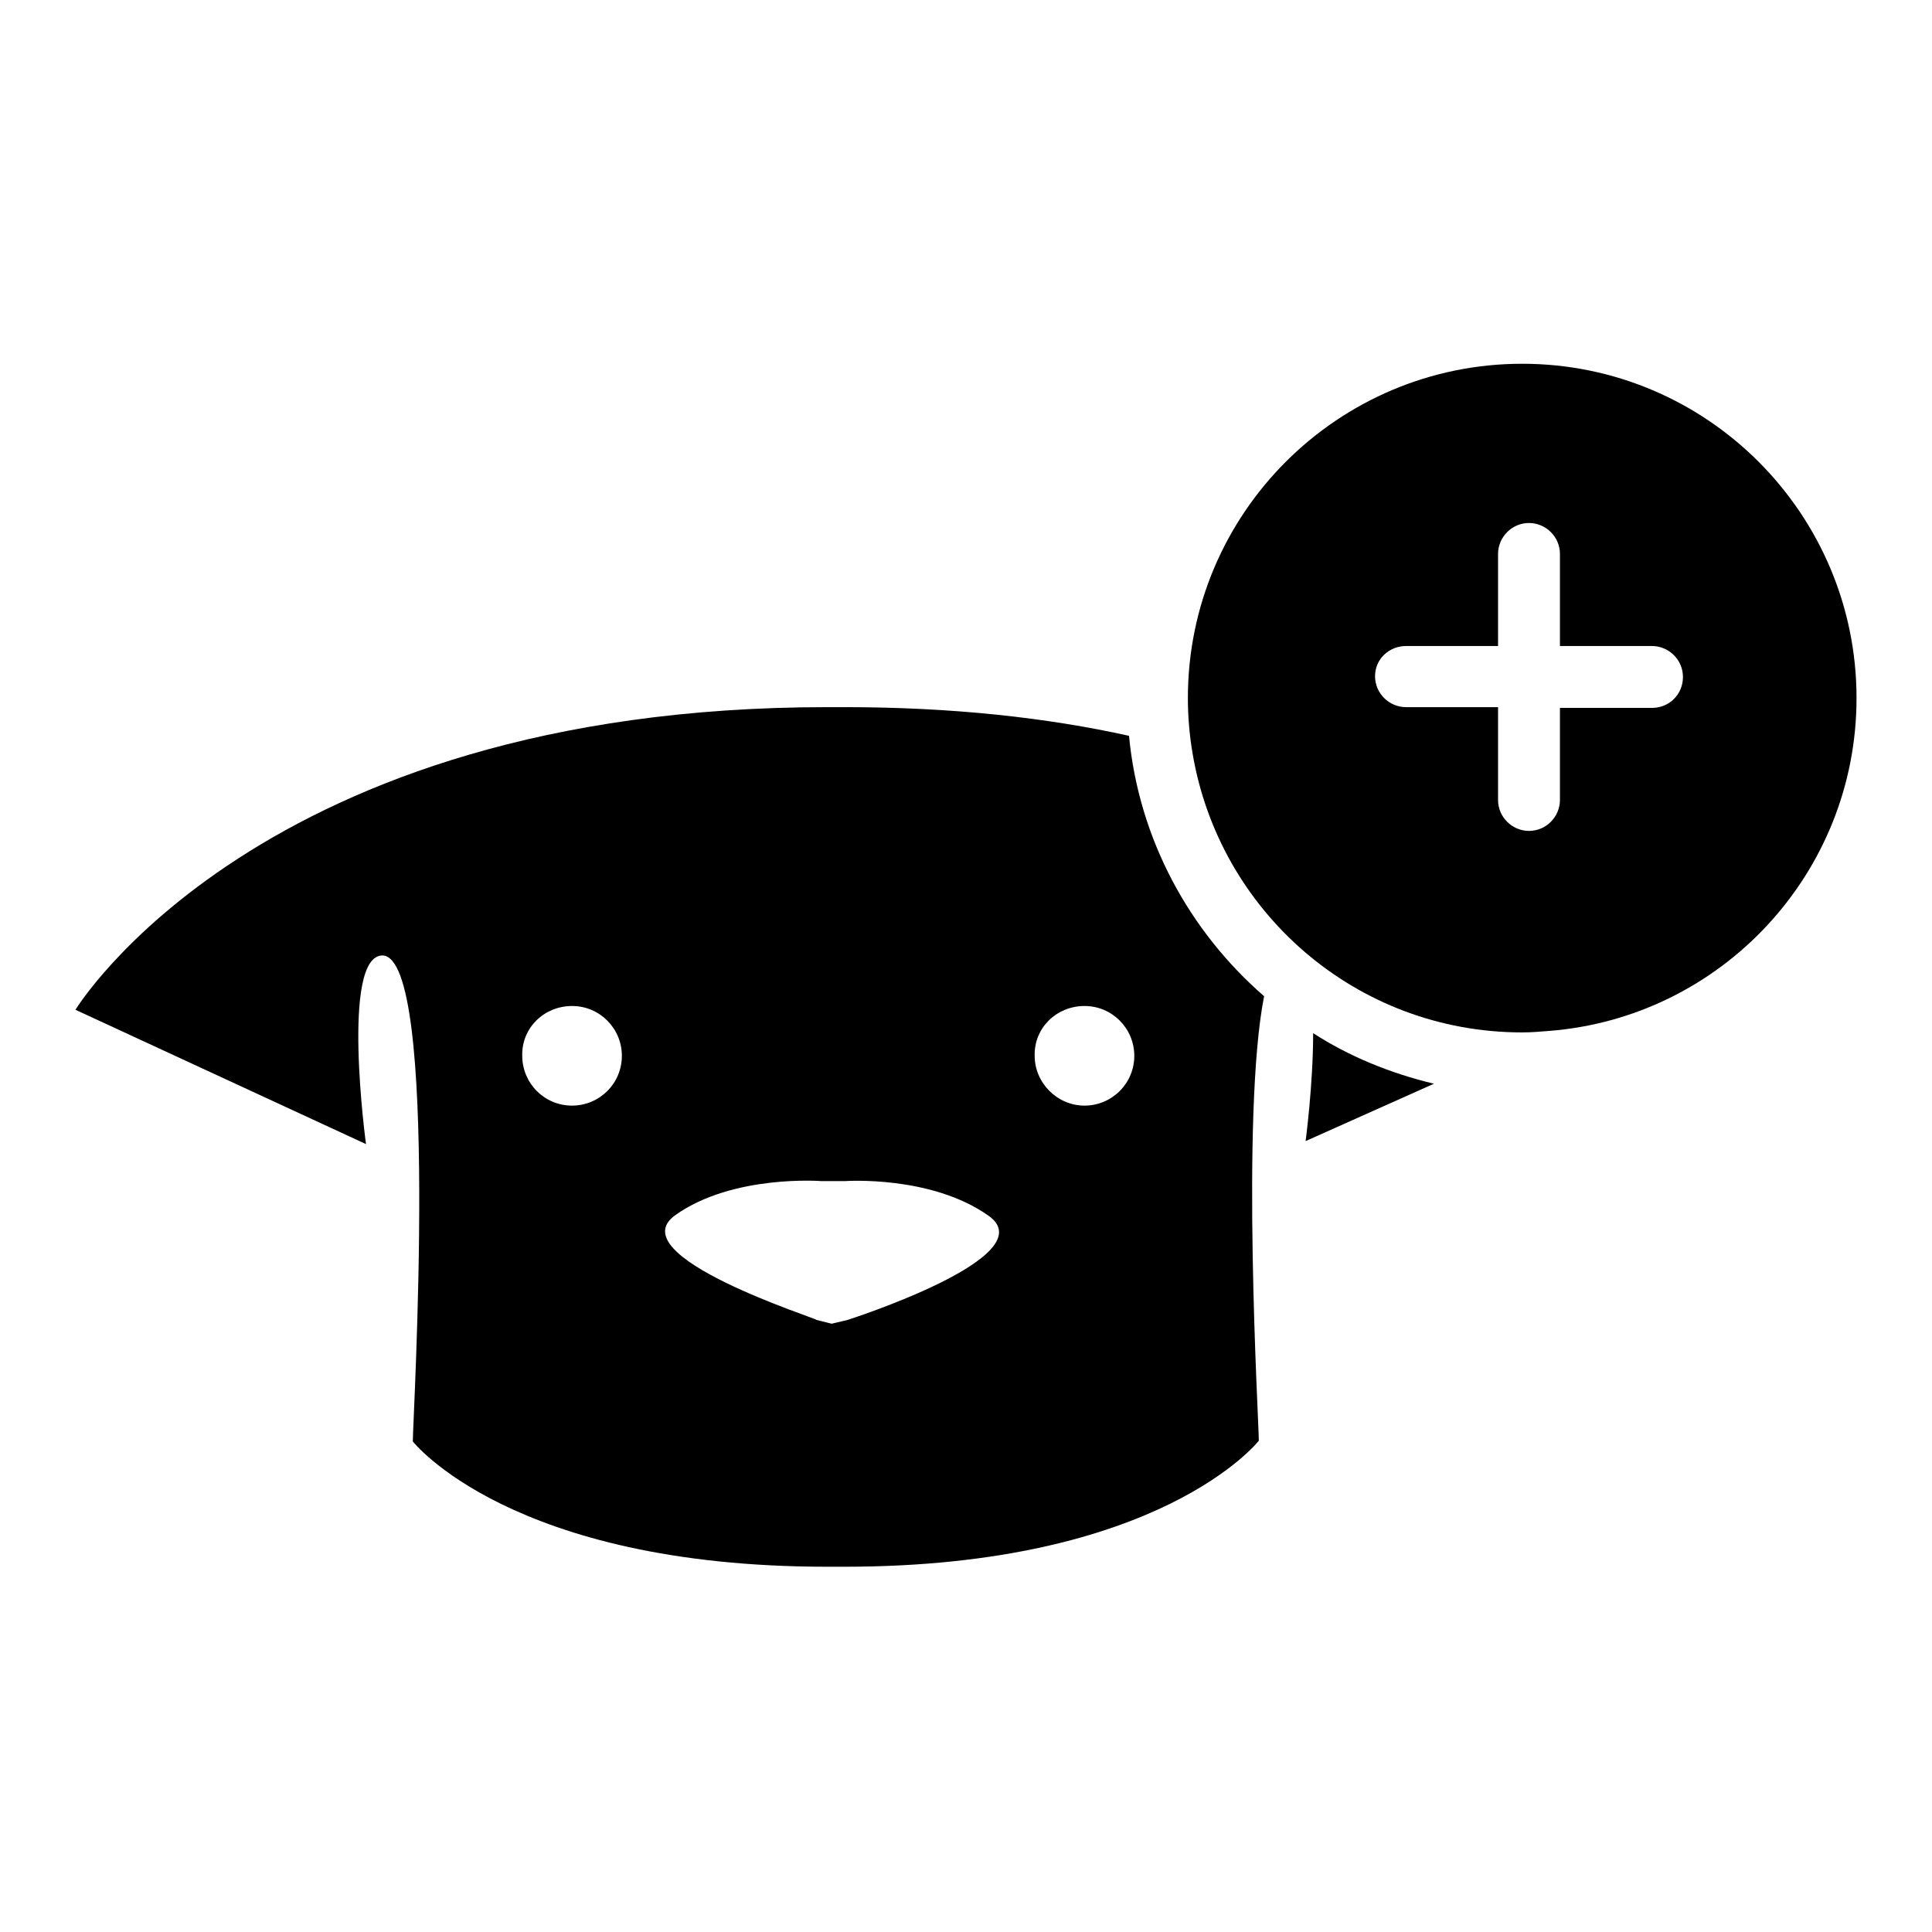 <?xml version="1.0" encoding="utf-8"?>
<!-- Svg Vector Icons : http://www.onlinewebfonts.com/icon -->
<!DOCTYPE svg PUBLIC "-//W3C//DTD SVG 1.1//EN" "http://www.w3.org/Graphics/SVG/1.1/DTD/svg11.dtd">
<svg version="1.1" xmlns="http://www.w3.org/2000/svg" xmlns:xlink="http://www.w3.org/1999/xlink" x="0px" y="0px" viewBox="0 0 256 256" enable-background="new 0 0 256 256" xml:space="preserve">
<g><g><g><g><path fill="#000000" d="M50.7,126.6c7.6,0.3,4,61.3,4,64.4c0,0,13,16.6,54.9,16.6h2.3c41.9,0,54.9-16.7,54.9-16.7c0-2.5-2.4-43.2,0.7-58.9c-9.9-8.6-16.6-20.8-17.9-34.5c-10.8-2.4-23.4-3.8-37.7-3.8h-2.3c-75.3,0-99.6,40.1-99.6,40.1l38.5,17.8C48.5,151.7,45.1,126.6,50.7,126.6z M143.7,133.3c3.7,0,6.6,3,6.6,6.6c0,3.7-3,6.6-6.6,6.6s-6.6-3-6.6-6.6C137,136.2,140,133.3,143.7,133.3z M89.5,161c7.6-5.4,19.3-4.5,19.3-4.5l3.2,0c0,0,11.4-0.8,19,4.6c7.6,5.4-18.7,13.8-18.7,13.8l-2.1,0.5l-2-0.5C108.3,174.7,81.9,166.4,89.5,161z M75.8,133.3c3.7,0,6.6,3,6.6,6.6c0,3.7-3,6.6-6.6,6.6c-3.7,0-6.6-3-6.6-6.6C69.1,136.2,72.1,133.3,75.8,133.3z"/><path fill="#000000" d="M174,136.9c0,6.8-1,14.3-1,14.3l17-7.6C184.2,142.2,178.8,140,174,136.9z"/><path fill="#000000" d="M201.7,136.8c1.2,0,2.4-0.1,3.6-0.2c22.8-1.8,40.7-20.9,40.7-44.1c0-24.4-19.8-44.3-44.3-44.3c-24.4,0-44.3,19.8-44.3,44.3c0,2.4,0.2,4.8,0.6,7.2C161.5,120.8,179.7,136.8,201.7,136.8z M186.3,85.6h12.2V73.4c0-2.2,1.8-4.1,4.1-4.1c2.2,0,4.1,1.8,4.1,4.1v12.2h12.2c2.2,0,4.1,1.8,4.1,4.1s-1.8,4.1-4.1,4.1h-12.2V106c0,2.2-1.8,4.1-4.1,4.1c-2.2,0-4.1-1.8-4.1-4.1V93.7h-12.2c-2.2,0-4.1-1.8-4.1-4.1S184.1,85.6,186.3,85.6z"/></g></g><g></g><g></g><g></g><g></g><g></g><g></g><g></g><g></g><g></g><g></g><g></g><g></g><g></g><g></g><g></g></g></g>
</svg>